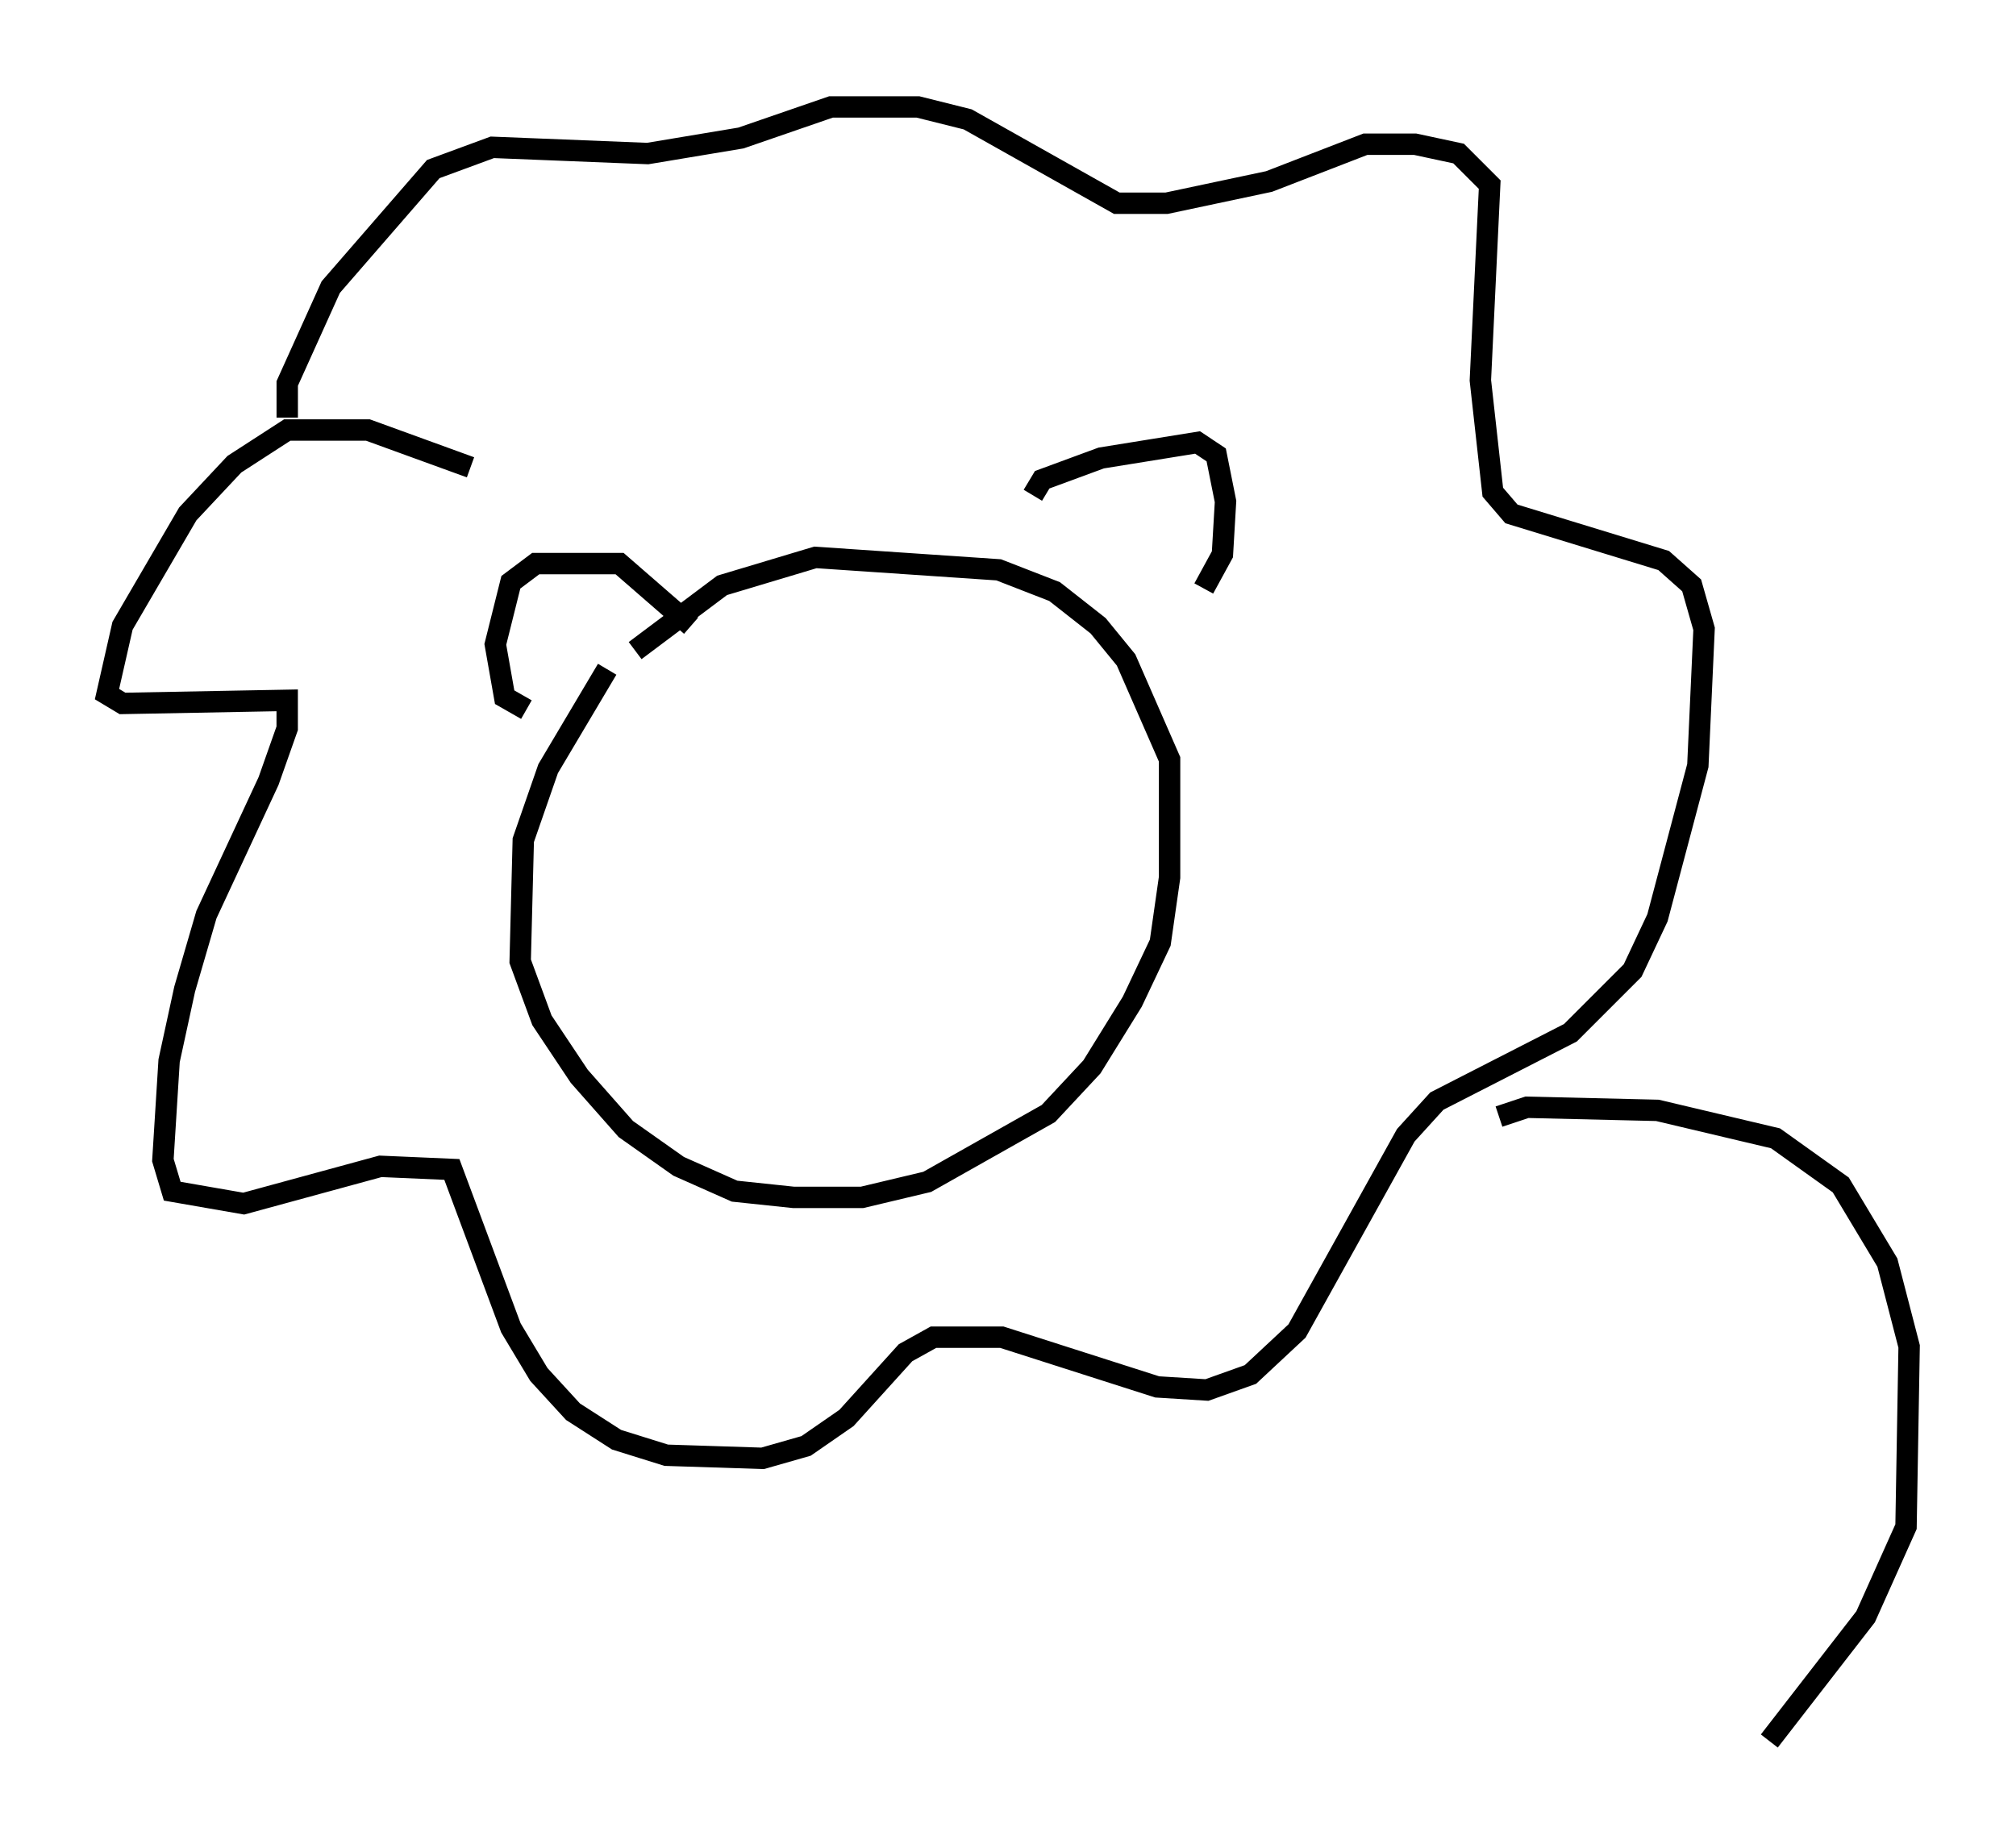 <?xml version="1.0" encoding="utf-8" ?>
<svg baseProfile="full" height="86.402" version="1.1" width="94.246" xmlns="http://www.w3.org/2000/svg" xmlns:ev="http://www.w3.org/2001/xml-events" xmlns:xlink="http://www.w3.org/1999/xlink"><defs /><rect fill="white" height="86.402" width="94.246" x="0" y="0" /><path d="M31.581, 28.676 m-3.196, 2.615 l-2.76, 4.648 -1.162, 3.341 l-0.145, 5.665 1.017, 2.76 l1.743, 2.615 2.179, 2.469 l2.469, 1.743 2.615, 1.162 l2.76, 0.291 3.196, 0.0 l3.05, -0.726 5.665, -3.196 l2.034, -2.179 1.888, -3.05 l1.307, -2.76 0.436, -3.05 l0.0, -5.52 -2.034, -4.648 l-1.307, -1.598 -2.034, -1.598 l-2.615, -1.017 -8.57, -0.581 l-4.358, 1.307 -4.067, 3.05 m2.615, -1.162 l-3.341, -2.905 -3.922, 0.0 l-1.162, 0.872 -0.726, 2.905 l0.436, 2.469 1.017, 0.581 m23.676, -10.022 l0.436, -0.726 2.76, -1.017 l4.503, -0.726 0.872, 0.581 l0.436, 2.179 -0.145, 2.469 l-0.872, 1.598 m-34.279, -5.665 l-4.793, -1.743 -3.777, 0.0 l-2.469, 1.598 -2.179, 2.324 l-3.05, 5.229 -0.726, 3.196 l0.726, 0.436 7.698, -0.145 l0.0, 1.307 -0.872, 2.469 l-2.905, 6.246 -1.017, 3.486 l-0.726, 3.341 -0.291, 4.648 l0.436, 1.453 3.341, 0.581 l6.391, -1.743 3.341, 0.145 l2.76, 7.408 1.307, 2.179 l1.598, 1.743 2.034, 1.307 l2.324, 0.726 4.503, 0.145 l2.034, -0.581 1.888, -1.307 l2.76, -3.05 1.307, -0.726 l3.196, 0.0 7.263, 2.324 l2.324, 0.145 2.034, -0.726 l2.179, -2.034 5.084, -9.151 l1.453, -1.598 6.246, -3.196 l2.905, -2.905 1.162, -2.469 l1.888, -7.117 0.291, -6.391 l-0.581, -2.034 -1.307, -1.162 l-7.117, -2.179 -0.872, -1.017 l-0.581, -5.229 0.436, -9.151 l-1.453, -1.453 -2.034, -0.436 l-2.324, 0.0 -4.503, 1.743 l-4.793, 1.017 -2.324, 0.0 l-6.972, -3.922 -2.324, -0.581 l-4.067, 0.0 -4.212, 1.453 l-4.358, 0.726 -7.263, -0.291 l-2.76, 1.017 -4.793, 5.52 l-2.034, 4.503 0.0, 1.598 m56.648, 32.681 l1.307, -0.436 6.101, 0.145 l5.52, 1.307 3.05, 2.179 l2.179, 3.631 1.017, 3.922 l-0.145, 8.425 -1.888, 4.212 l-4.503, 5.81 " fill="none" stroke="black" stroke-width="1" /></svg>